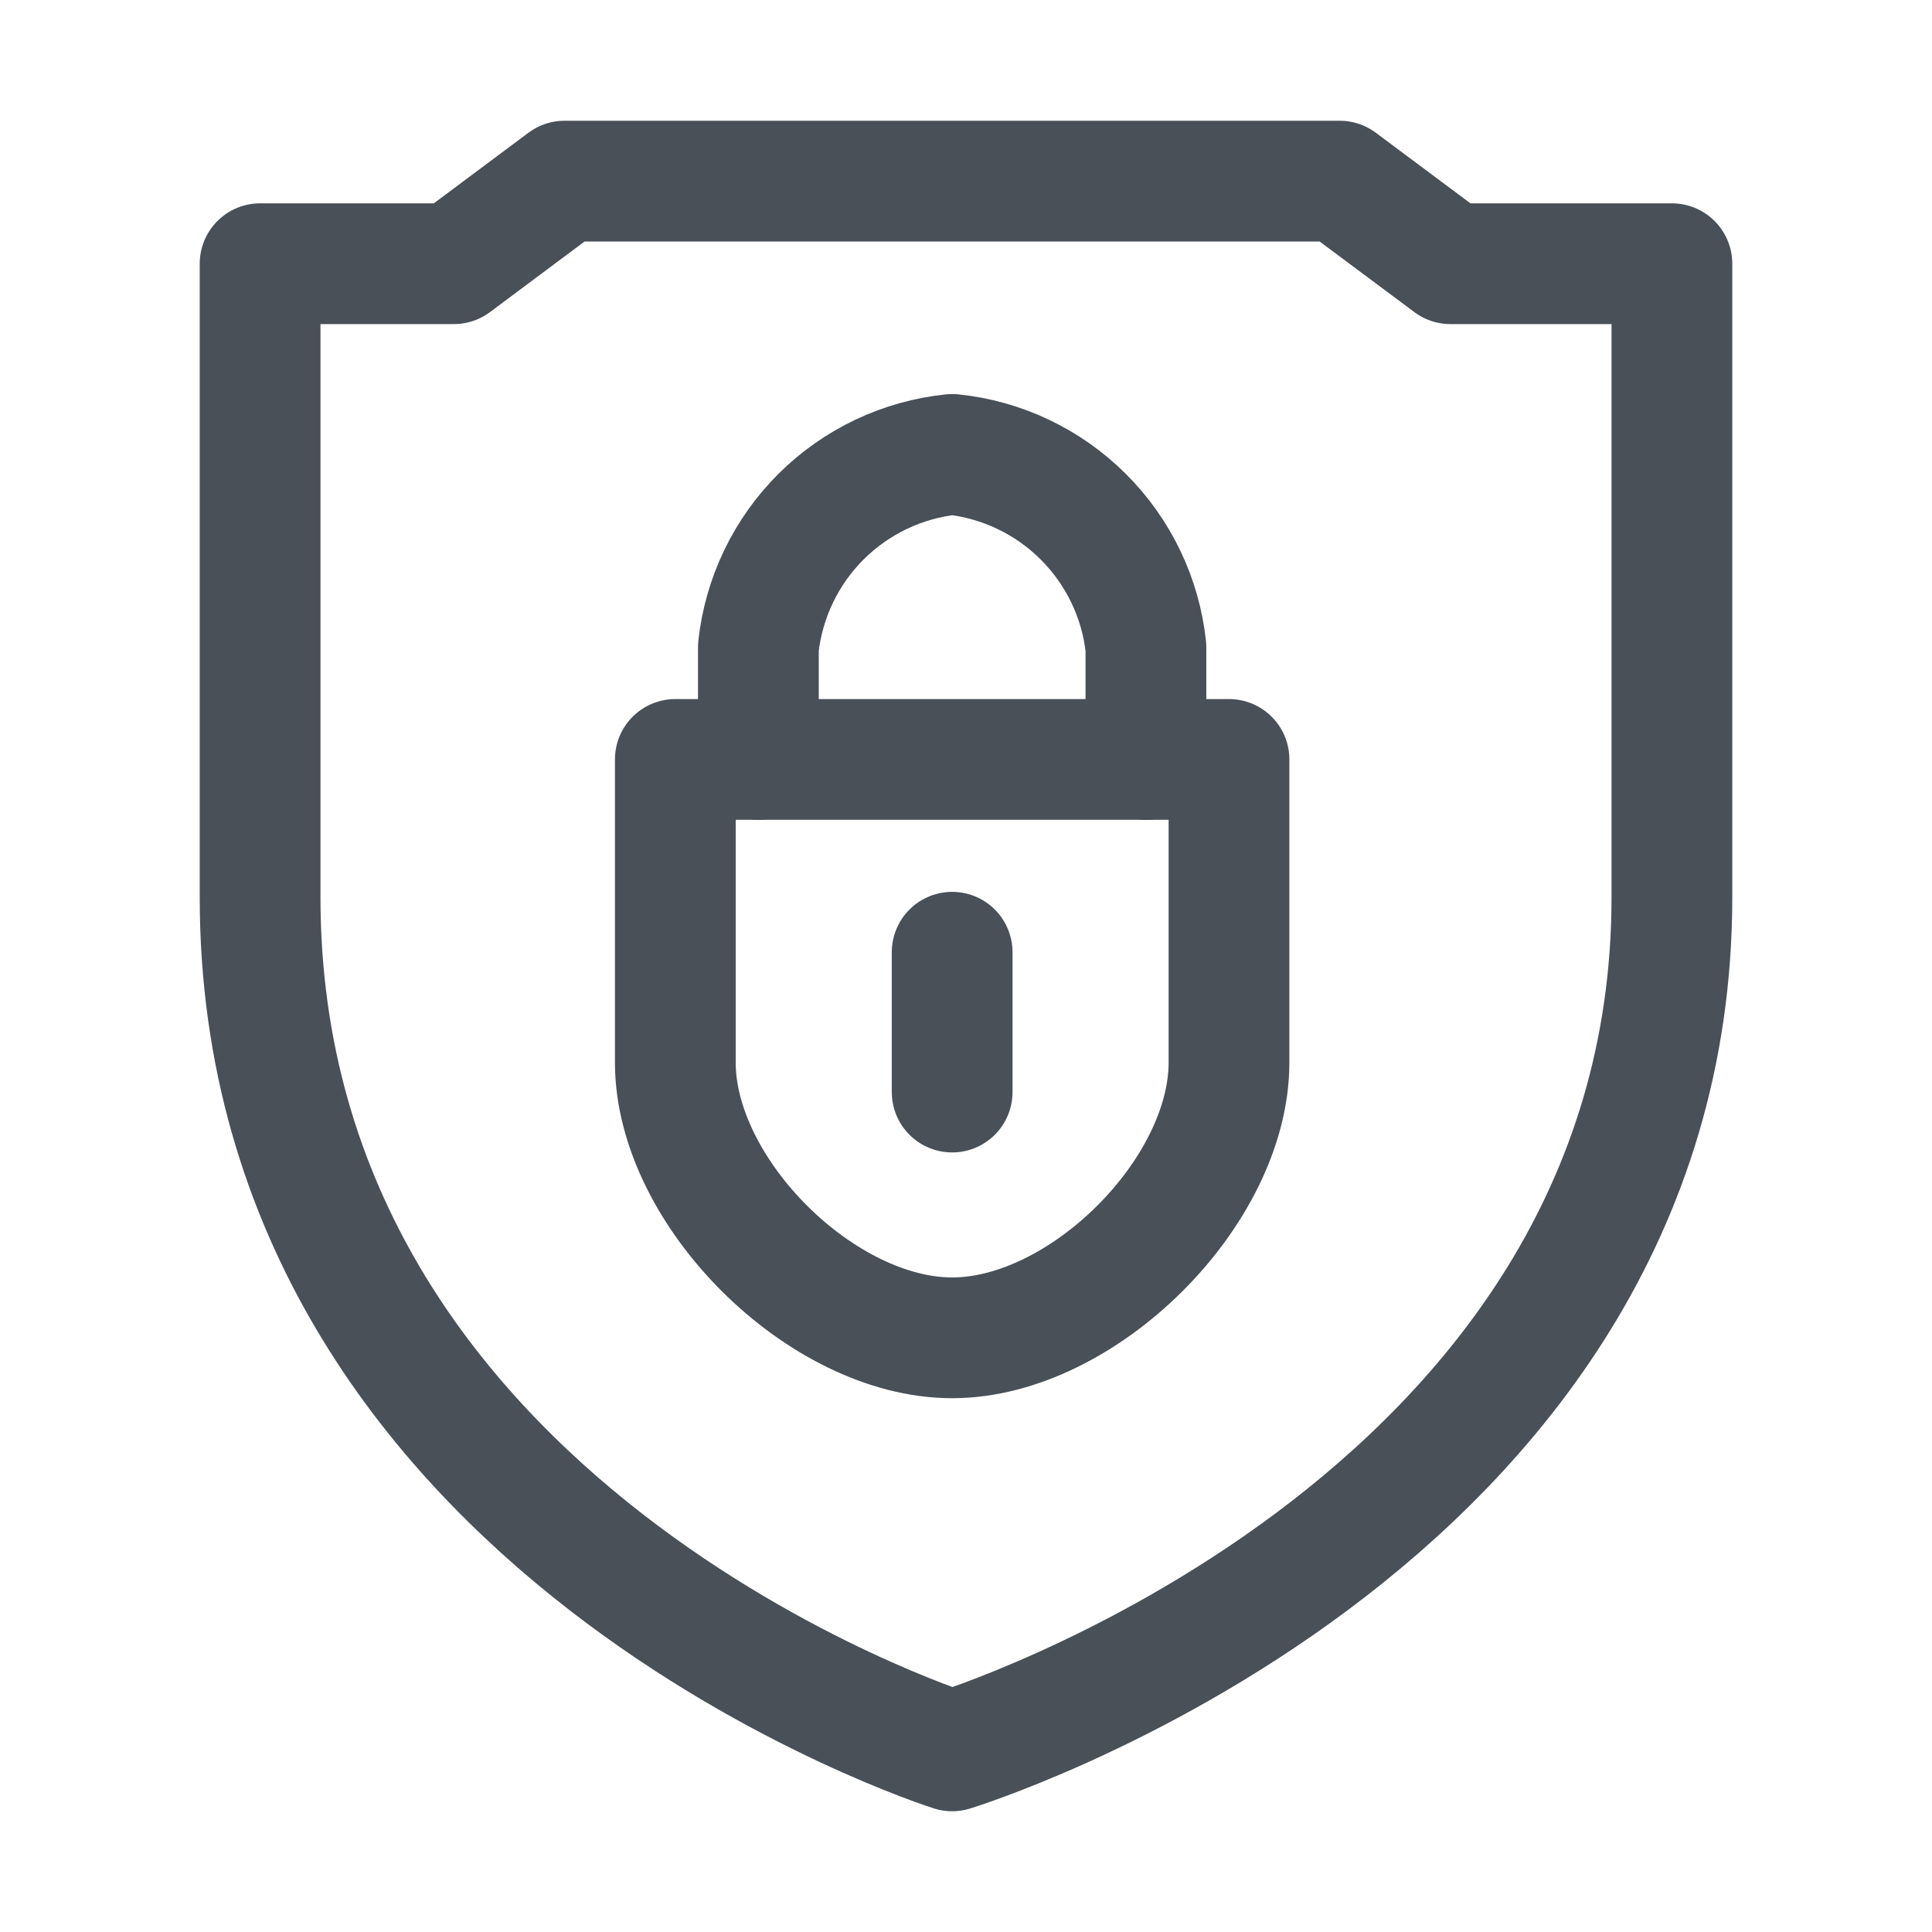 <svg width="24" height="24" viewBox="0 0 24 24" fill="none" xmlns="http://www.w3.org/2000/svg">
<path d="M3.231 3.276H5.638L7.013 2.25H16.642L18.018 3.276H20.769V11.145C20.769 19.011 11.828 21.75 11.828 21.75C11.828 21.75 3.231 19.033 3.231 11.145V3.276Z" stroke="#495057" stroke-width="1.5" stroke-linecap="round" stroke-linejoin="round"/>
<path d="M11.828 11.829V13.566M8.389 9.434H15.267V13.198C15.267 14.81 13.449 16.619 11.828 16.619C10.207 16.619 8.389 14.81 8.389 13.198V9.434Z" stroke="#495057" stroke-width="1.5" stroke-linecap="round" stroke-linejoin="round"/>
<path d="M9.421 9.434V8.039C9.488 7.425 9.763 6.852 10.201 6.416C10.639 5.981 11.213 5.708 11.828 5.645C12.443 5.708 13.017 5.981 13.455 6.417C13.893 6.853 14.169 7.426 14.235 8.04V9.435" stroke="#495057" stroke-width="1.5" stroke-linecap="round" stroke-linejoin="round"/>
</svg>
